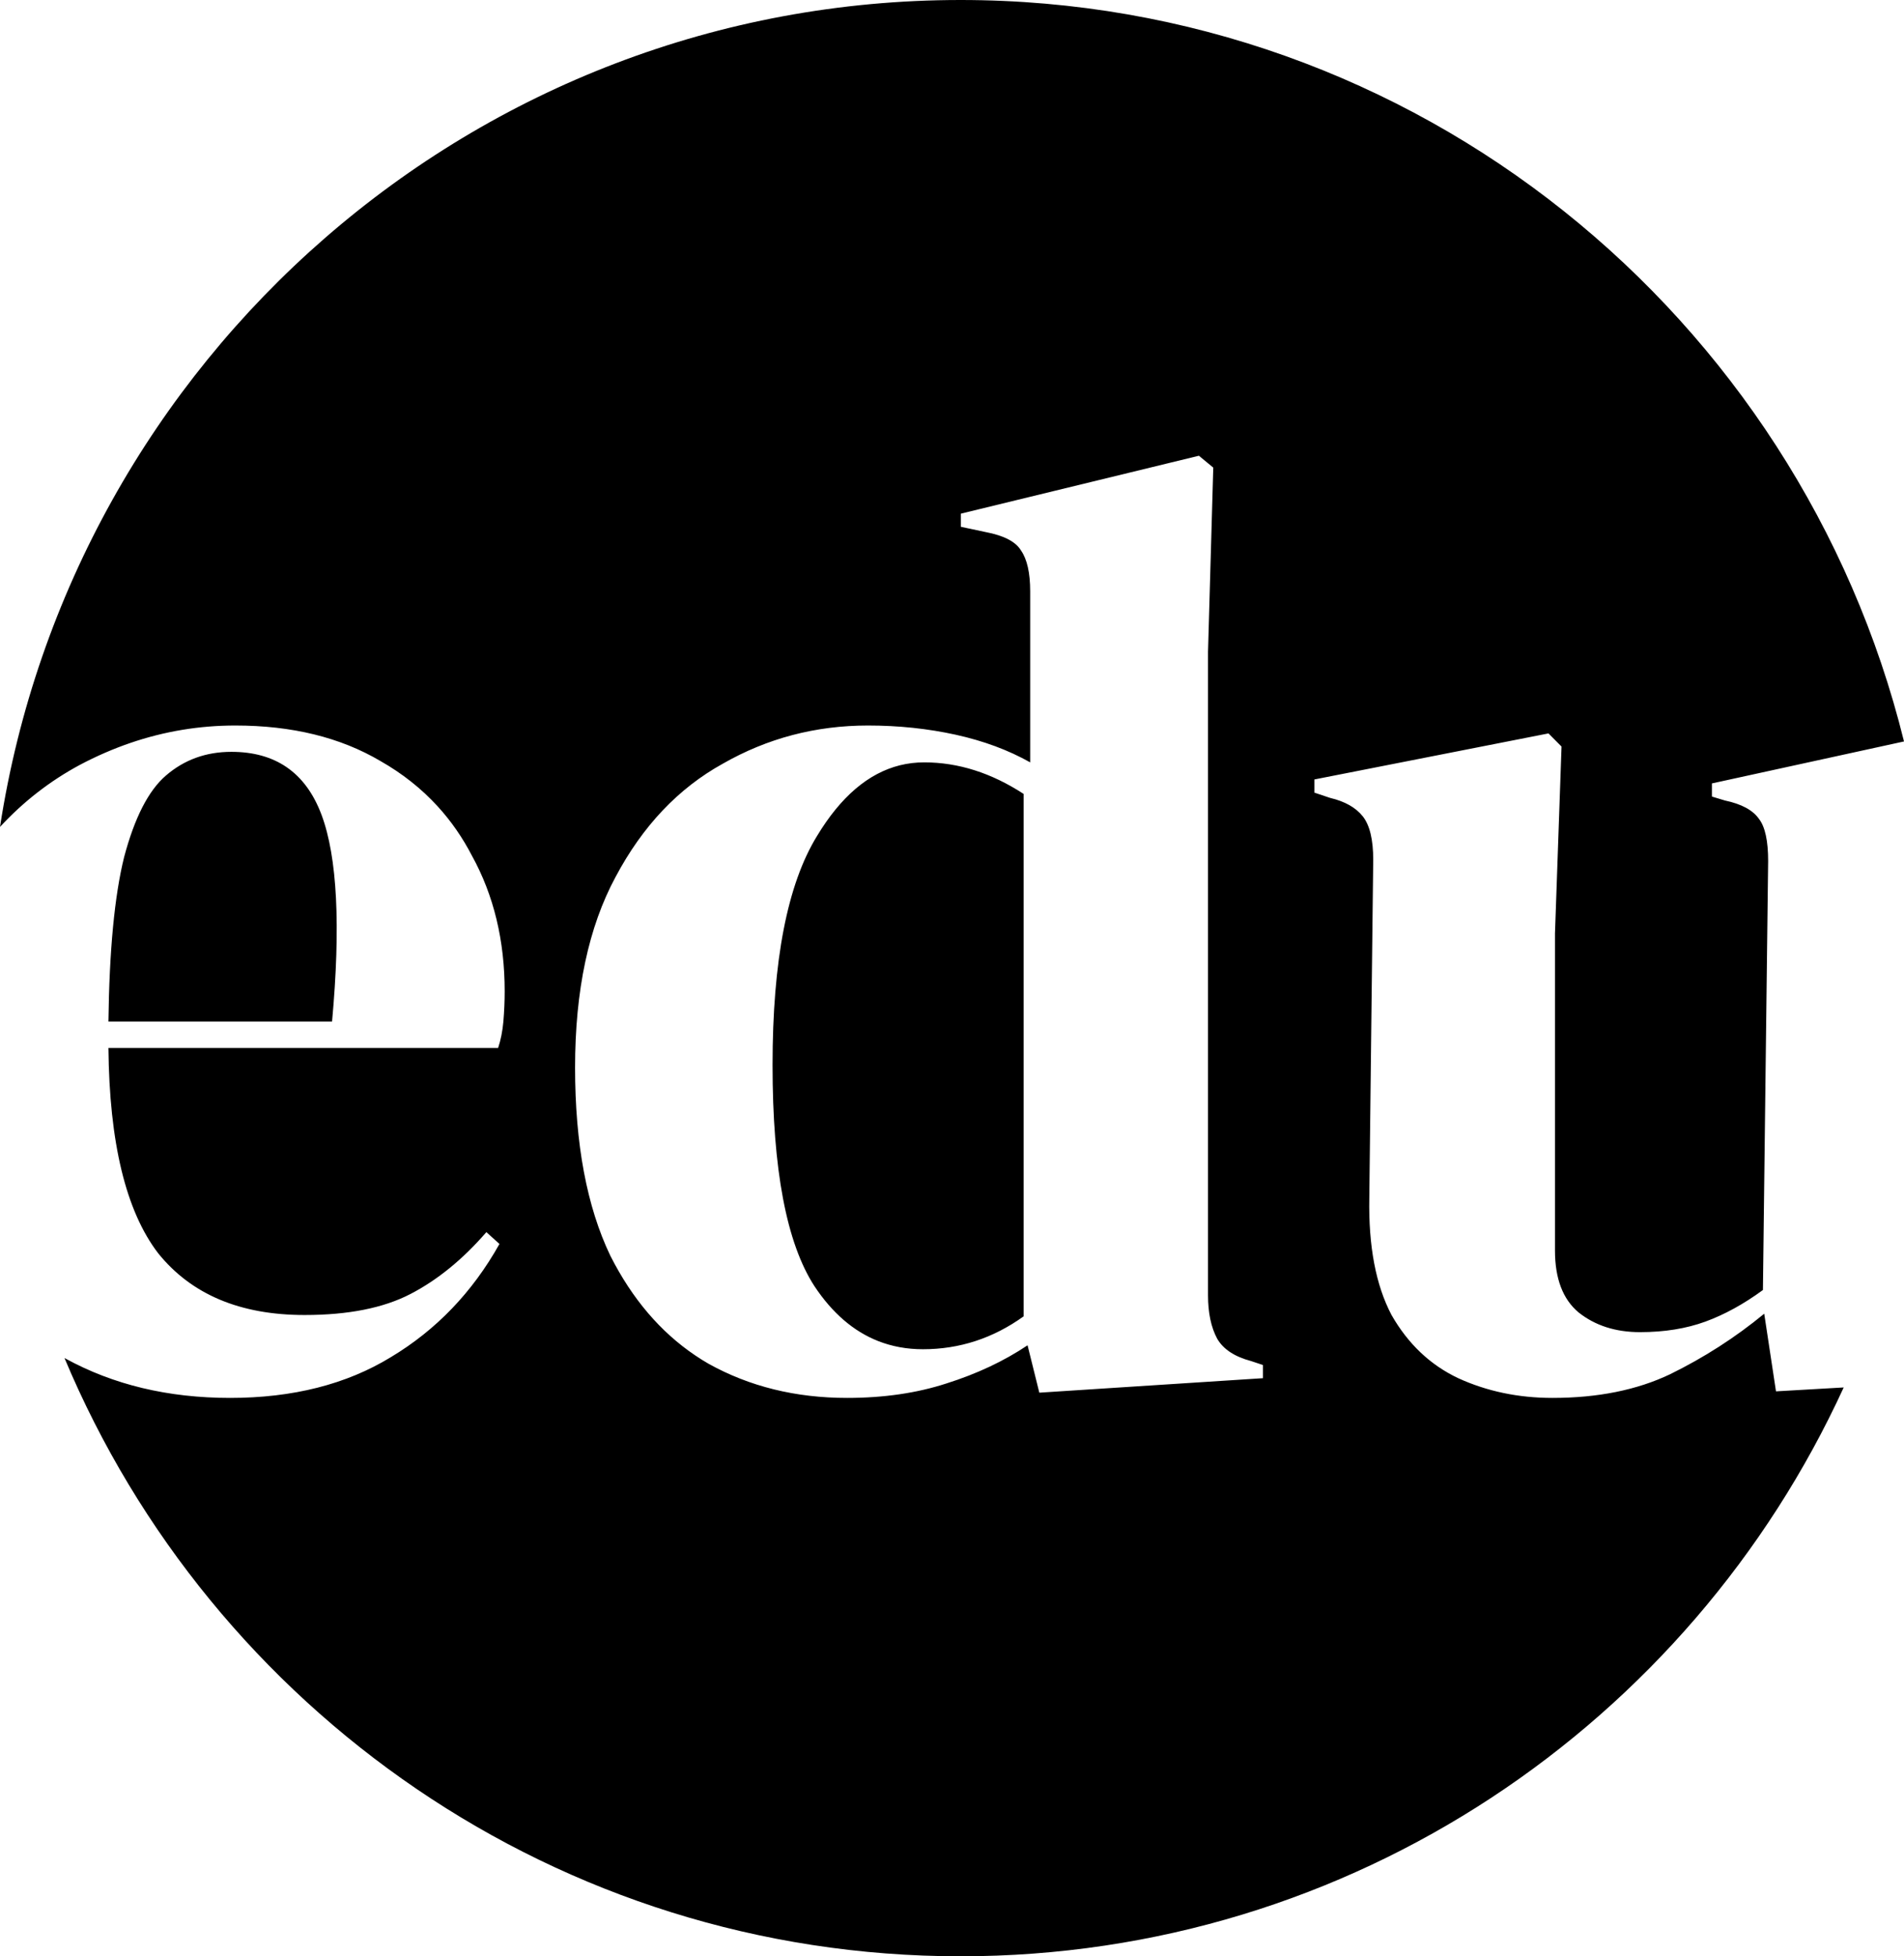 <svg width="67.482" height="69.328" viewBox="0 0 67.482 69.328" fill="none" xmlns="http://www.w3.org/2000/svg" xmlns:xlink="http://www.w3.org/1999/xlink">
	<desc>
			Created with Pixso.
	</desc>
	<defs/>
	<path id="Subtract" d="M0 29.305C0.826 28.411 1.767 27.679 2.823 27.11Q4.59 26.174 6.461 25.864Q7.387 25.711 8.339 25.711C10.348 25.711 12.062 26.131 13.484 26.97Q14.648 27.632 15.509 28.573Q16.224 29.354 16.728 30.328C17.5 31.727 17.887 33.328 17.887 35.131C17.887 35.473 17.872 35.83 17.841 36.203C17.81 36.545 17.748 36.856 17.655 37.136L3.843 37.136Q3.89 42.172 5.604 44.411C6.779 45.872 8.509 46.602 10.795 46.602C12.34 46.602 13.592 46.354 14.55 45.856C15.508 45.359 16.404 44.628 17.238 43.665L17.702 44.084C16.744 45.794 15.461 47.131 13.854 48.095C12.279 49.058 10.378 49.54 8.154 49.54C5.96 49.54 4.013 49.074 2.313 48.141C2.304 48.136 2.294 48.13 2.285 48.125C7.507 60.584 19.761 69.328 34.044 69.328C47.925 69.328 59.889 61.069 65.345 49.169L62.945 49.307L62.528 46.556C61.509 47.395 60.397 48.11 59.191 48.701C58.017 49.261 56.627 49.54 55.02 49.54C53.815 49.54 52.702 49.307 51.683 48.841C50.694 48.374 49.906 47.628 49.319 46.602Q48.484 45.017 48.531 42.452L48.67 30.468C48.67 29.753 48.546 29.24 48.299 28.929C48.052 28.618 47.666 28.4 47.141 28.276L46.584 28.089L46.584 27.623L54.881 25.991L55.344 26.457L55.112 33.079L55.112 44.318C55.112 45.312 55.391 46.043 55.947 46.509C56.534 46.976 57.26 47.209 58.125 47.209C58.99 47.209 59.763 47.084 60.443 46.836C61.123 46.587 61.802 46.214 62.482 45.716L62.667 30.514C62.667 29.799 62.559 29.302 62.343 29.022C62.127 28.711 61.725 28.493 61.138 28.369L60.674 28.229L60.674 27.763L67.482 26.276C63.754 11.184 50.197 0 34.044 0C16.828 0 2.561 12.705 0 29.305ZM30.023 49.54C28.2 49.54 26.562 49.136 25.11 48.328Q24.869 48.189 24.639 48.033Q22.788 46.785 21.633 44.504Q20.382 41.893 20.382 37.835Q20.382 33.732 21.819 31.074C22.777 29.271 24.044 27.934 25.62 27.063C27.195 26.162 28.91 25.711 30.764 25.711C31.846 25.711 32.881 25.82 33.87 26.037C34.858 26.255 35.739 26.581 36.512 27.017L36.512 20.954C36.512 20.302 36.403 19.82 36.187 19.509C36.002 19.198 35.584 18.98 34.935 18.856L34.055 18.669L34.055 18.203L42.491 16.151L43.001 16.571L42.815 23.099L42.815 45.903C42.815 46.525 42.923 47.038 43.14 47.442C43.356 47.815 43.757 48.079 44.345 48.235L44.762 48.374L44.762 48.841L36.836 49.354L36.419 47.675C35.584 48.235 34.627 48.685 33.545 49.027C32.495 49.369 31.32 49.54 30.023 49.54ZM5.882 27.483C6.531 26.923 7.304 26.644 8.2 26.644Q9.363 26.644 10.155 27.185Q10.974 27.745 11.398 28.882Q12.232 31.12 11.769 36.203L3.843 36.203C3.874 33.685 4.06 31.742 4.399 30.374Q4.956 28.276 5.882 27.483ZM32.711 47.815C34.009 47.815 35.198 47.426 36.28 46.649L36.28 28.136C35.137 27.39 33.962 27.017 32.757 27.017Q32.313 27.017 31.896 27.12Q30.218 27.537 28.956 29.628Q27.381 32.193 27.381 37.742Q27.381 43.291 28.864 45.577Q29.814 47.01 31.124 47.525Q31.86 47.815 32.711 47.815Z" clip-rule="evenodd" fill="#000000" fill-opacity="1" fill-rule="evenodd"/>
</svg>
